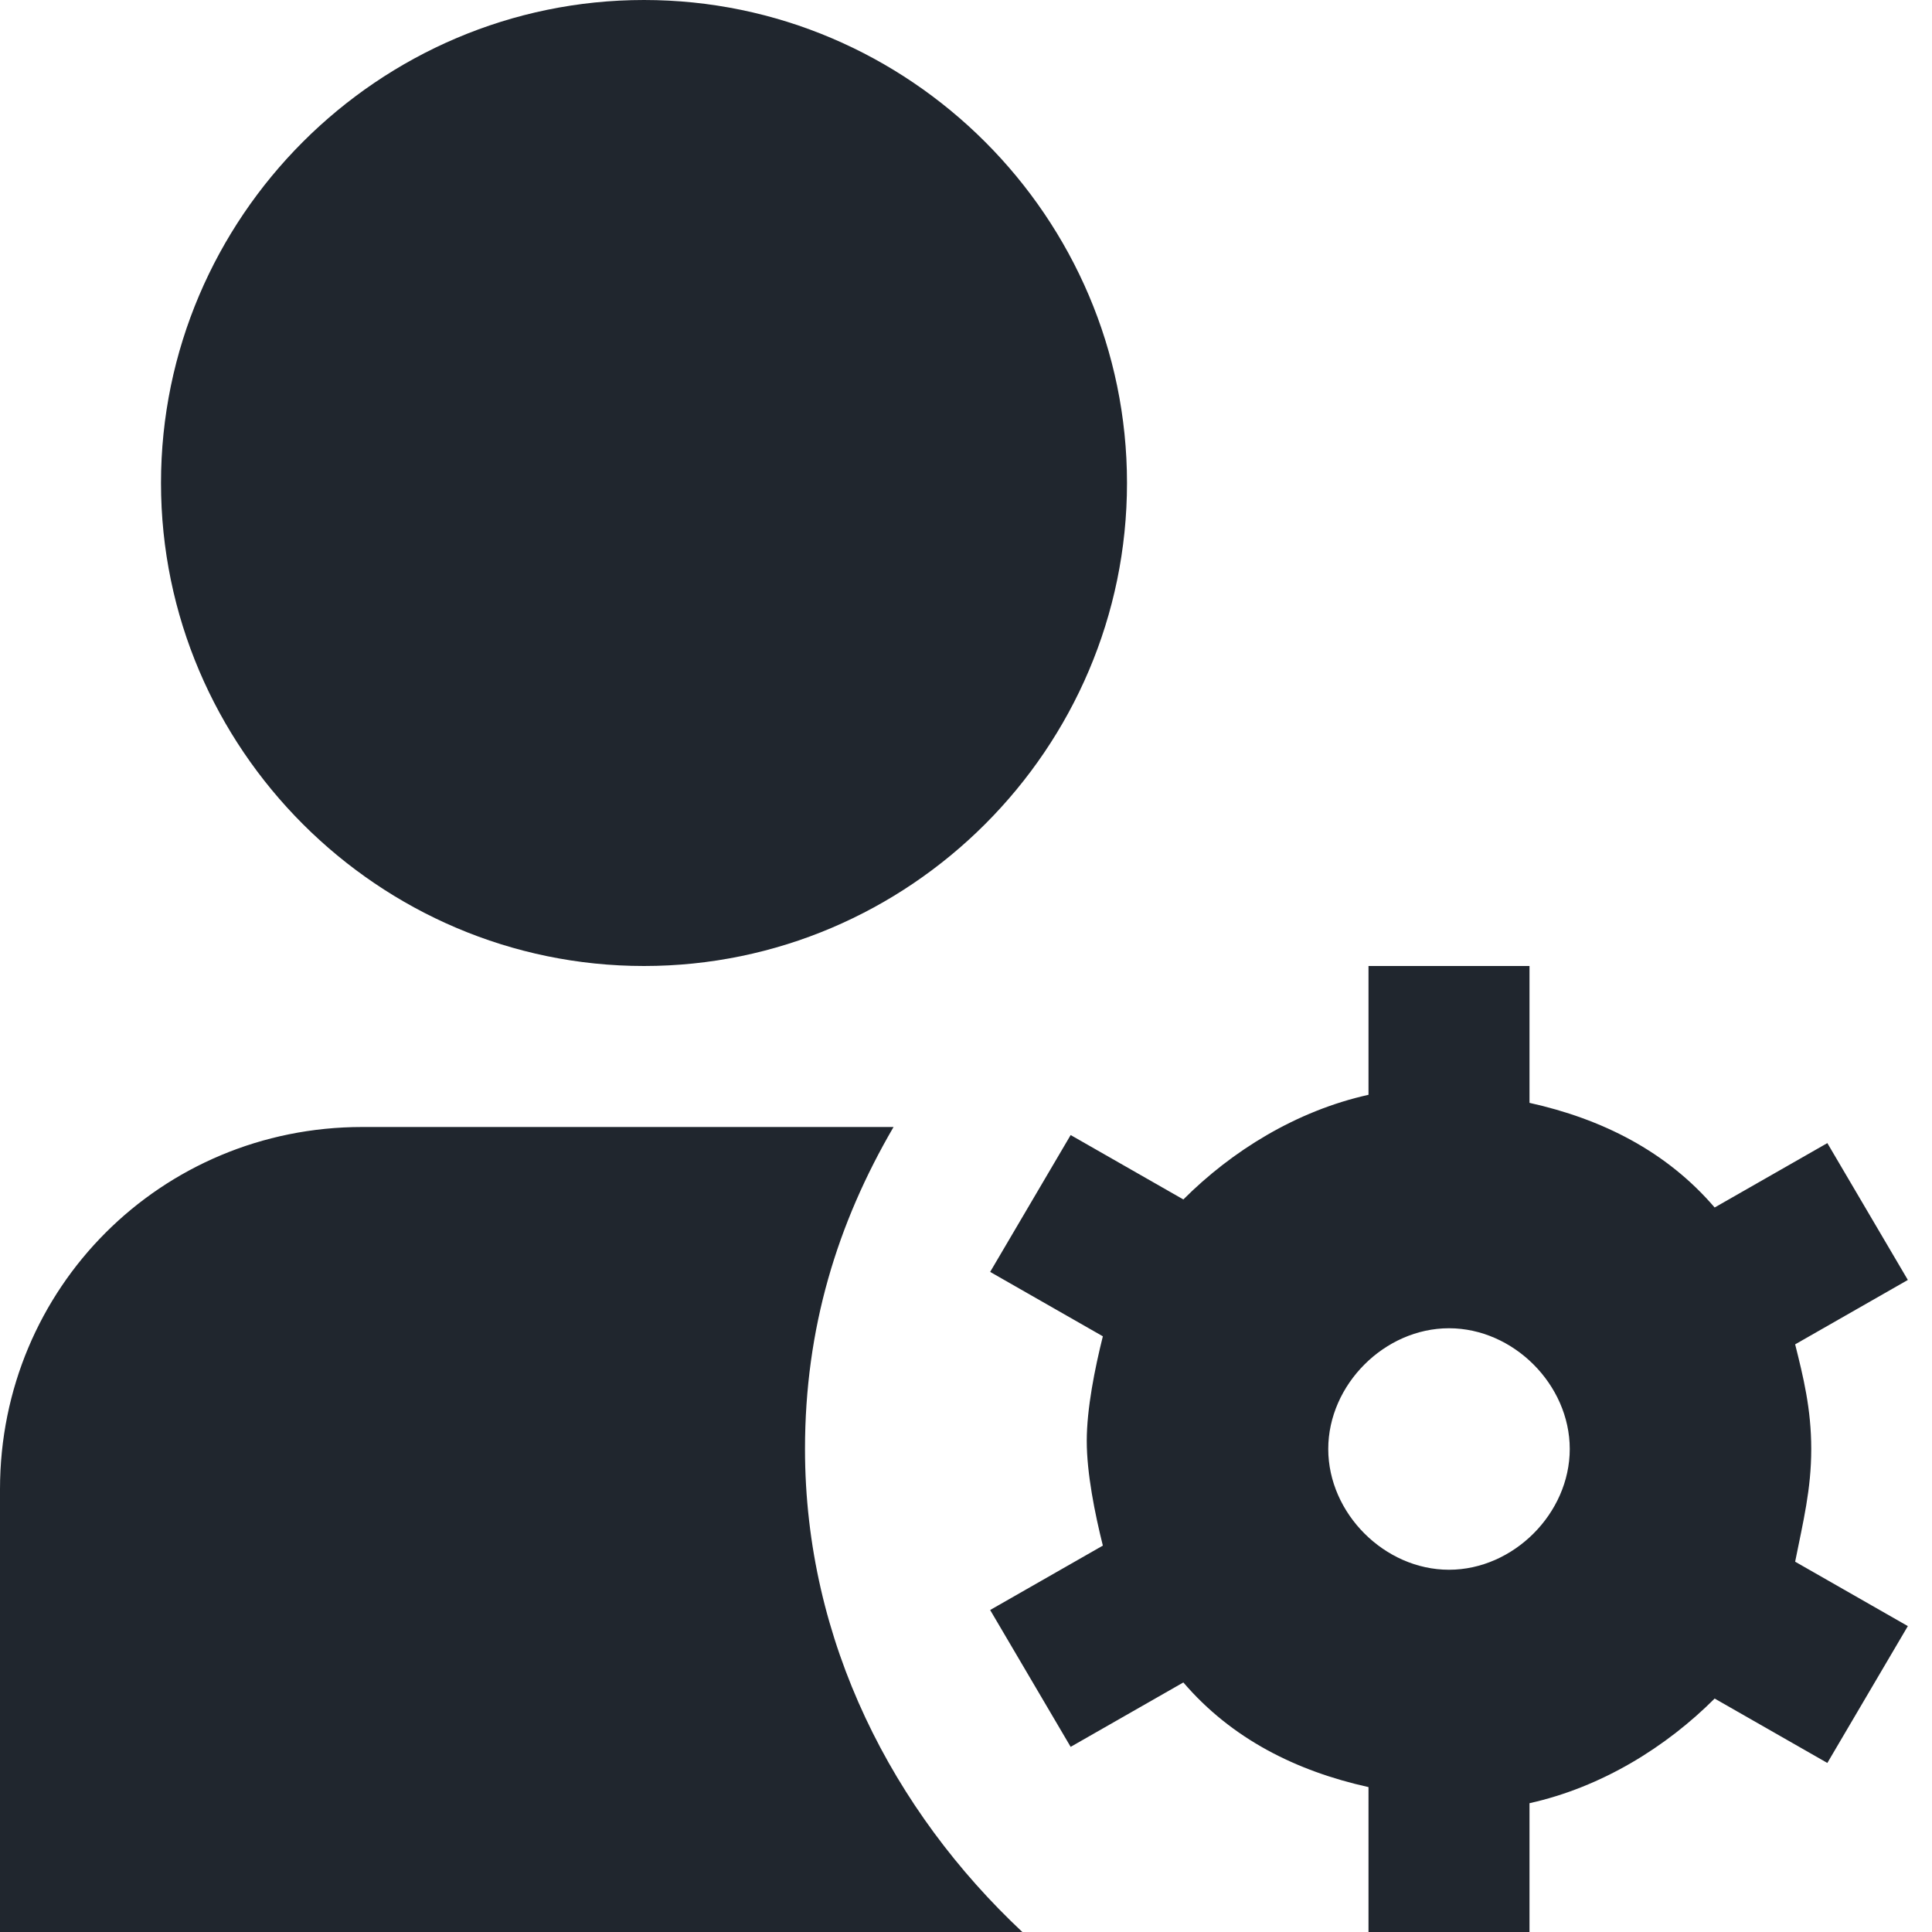 <?xml version="1.0" encoding="utf-8"?>
<!-- Generator: Adobe Illustrator 26.0.0, SVG Export Plug-In . SVG Version: 6.00 Build 0)  -->
<svg version="1.1" id="Layer_1" xmlns="http://www.w3.org/2000/svg" xmlns:xlink="http://www.w3.org/1999/xlink" x="0px" y="0px"
	 viewBox="0 0 24 24" style="enable-background:new 0 0 24 24;" xml:space="preserve">
<style type="text/css">
	.st0{fill:#20262E;}
</style>
<path class="st0" d="M8,12c-3.3,0-6-2.7-6-6s2.7-6,6-6s6,2.7,6,6S11.3,12,8,12z M22.5,18c0-0.5-0.1-0.9-0.2-1.3l1.4-0.8l-1-1.7
	L21.3,15c-0.6-0.7-1.4-1.1-2.3-1.3V12h-2v1.6c-0.9,0.2-1.7,0.7-2.3,1.3l-1.4-0.8l-1,1.7l1.4,0.8c-0.1,0.4-0.2,0.9-0.2,1.3
	s0.1,0.9,0.2,1.3l-1.4,0.8l1,1.7l1.4-0.8c0.6,0.7,1.4,1.1,2.3,1.3V24h2v-1.6c0.9-0.2,1.7-0.7,2.3-1.3l1.4,0.8l1-1.7l-1.4-0.8
	C22.4,18.9,22.5,18.5,22.5,18z M18,19.5c-0.8,0-1.5-0.7-1.5-1.5s0.7-1.5,1.5-1.5s1.5,0.7,1.5,1.5S18.8,19.5,18,19.5z M10,18
	c0-1.5,0.4-2.8,1.1-4H4.5C2,14,0,16,0,18.5V24h12.7C11.1,22.5,10,20.4,10,18z"/>
</svg>
